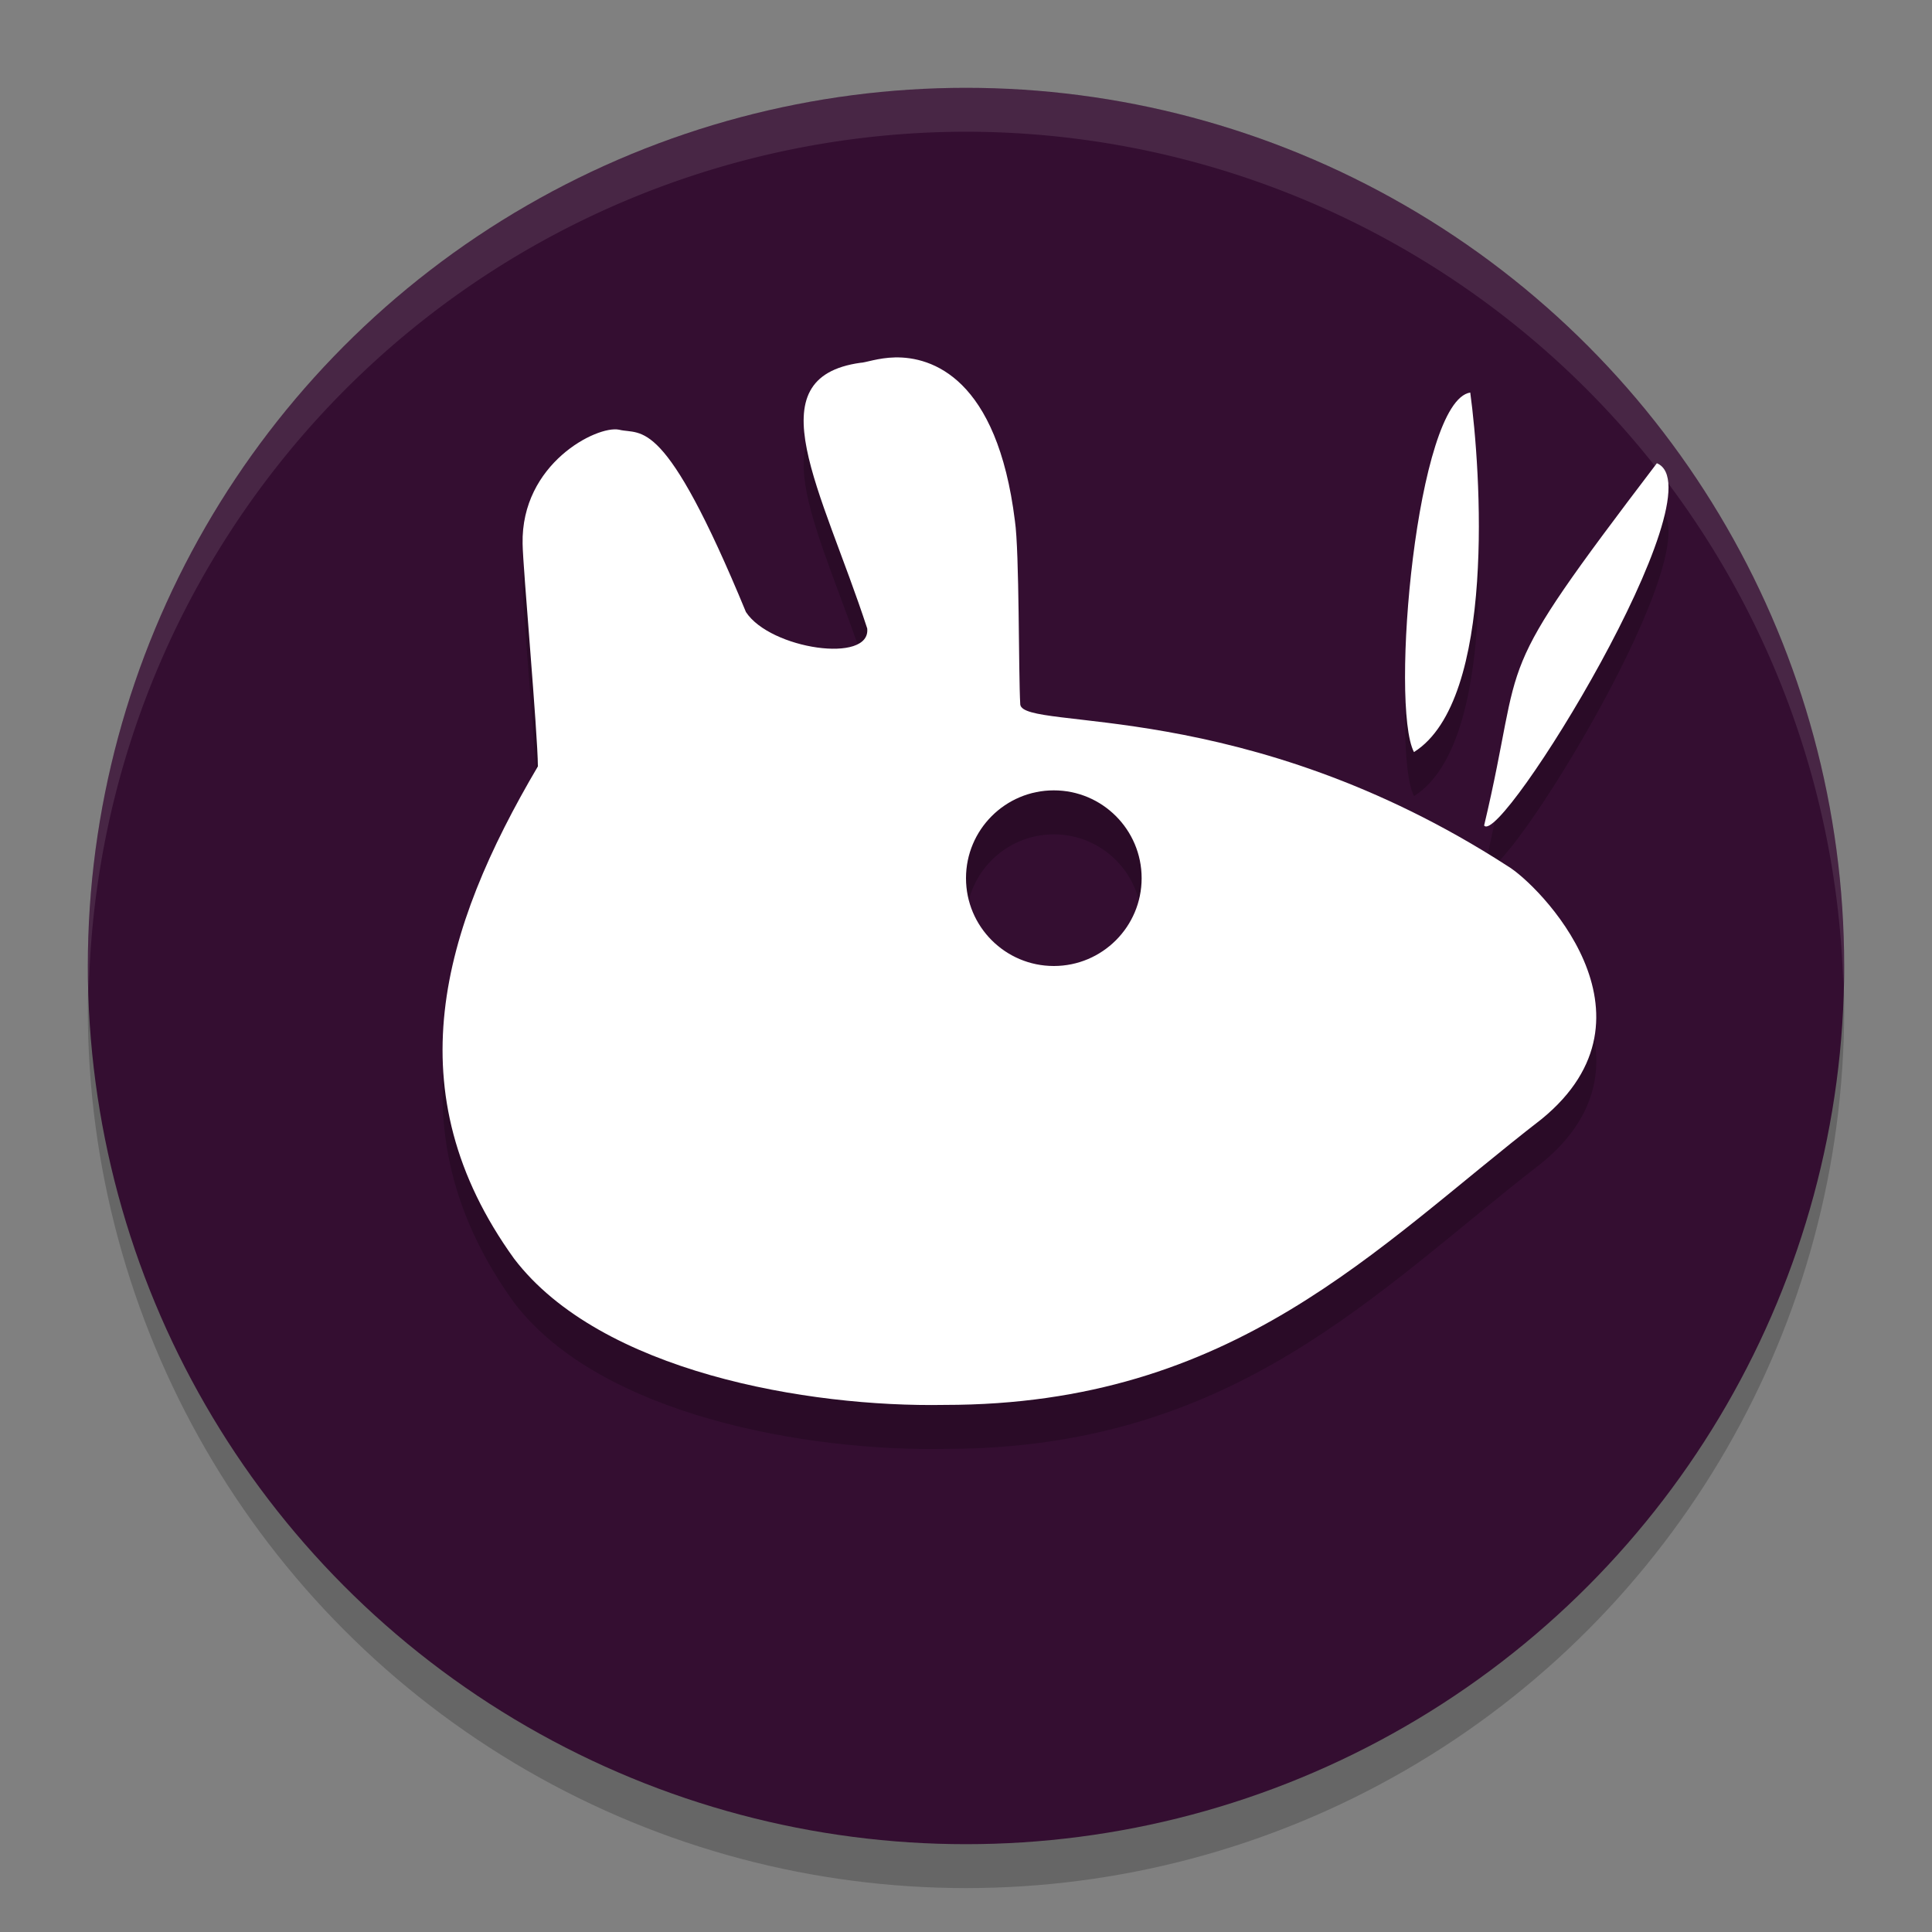 <svg xmlns="http://www.w3.org/2000/svg" width="22" height="22" version="1.1">
 <rect width="100%" height="100%" fill="#808080" stroke="none"/>
 <circle style="opacity:0.2" cx="11" cy="11.5" r="10"/>
 <circle style="fill:#340e31" cx="11" cy="11" r="10"/>
 <path style="opacity:0.1;fill:#ffffff" d="M 11,1 A 10,10 0 0 0 1,11 10,10 0 0 0 1.011,11.291 10,10 0 0 1 11,1.5 10,10 0 0 1 20.989,11.209 10,10 0 0 0 21,11 10,10 0 0 0 11,1 Z"/>
 <path style="opacity:0.2" d="M 10.191,4.571 C 10.001,4.575 9.851,4.632 9.799,4.631 8.582,4.801 9.359,6.076 9.875,7.657 9.919,8.062 8.771,7.893 8.494,7.469 7.56,5.208 7.309,5.459 7.049,5.393 6.799,5.342 5.932,5.779 5.951,6.694 5.954,6.957 6.123,8.843 6.125,9.227 5.029,11.088 4.482,12.93 5.855,14.835 c 0.984,1.289 3.349,1.692 4.9,1.664 3.302,0.001 4.909,-1.792 6.801,-3.256 C 19.002,12.061 17.519,10.572 17.17,10.364 14.176,8.428 11.66,8.831 11.619,8.524 11.598,8.169 11.61,6.783 11.559,6.432 11.355,4.801 10.609,4.561 10.191,4.571 Z m 6.551,0.4 C 16.129,5.067 15.828,8.54 16.102,9.065 17.042,8.474 16.862,5.851 16.742,4.971 Z m 2.125,0.805 c -1.942,2.553 -1.481,2.076 -1.967,4.125 0.185,0.253 2.697,-3.822 1.967,-4.125 z M 12,9.501 c 0.552,0 1,0.448 1,1 0,0.552 -0.448,1 -1,1 -0.552,0 -1,-0.448 -1,-1 0,-0.552 0.448,-1 1,-1 z"/>
 <path style="fill:#ffffff" d="M 10.191,4.07 C 10.001,4.074 9.851,4.131 9.799,4.131 8.582,4.3 9.359,5.575 9.875,7.156 9.919,7.561 8.771,7.393 8.494,6.969 7.56,4.707 7.309,4.958 7.049,4.893 6.799,4.842 5.932,5.278 5.951,6.193 5.954,6.456 6.123,8.342 6.125,8.727 5.029,10.588 4.482,12.43 5.855,14.334 c 0.984,1.289 3.349,1.692 4.9,1.664 3.302,0.001 4.909,-1.792 6.801,-3.256 1.445,-1.182 -0.038,-2.671 -0.387,-2.879 -2.994,-1.936 -5.51,-1.533 -5.551,-1.84 -0.021,-0.355 -0.009,-1.741 -0.061,-2.092 C 11.355,4.3 10.609,4.061 10.191,4.07 Z m 6.551,0.4 c -0.613,0.095 -0.915,3.569 -0.641,4.094 0.941,-0.591 0.761,-3.214 0.641,-4.094 z m 2.125,0.805 c -1.942,2.553 -1.481,2.076 -1.967,4.125 0.185,0.253 2.697,-3.822 1.967,-4.125 z M 12,9 c 0.552,0 1,0.448 1,1 0,0.552 -0.448,1 -1,1 -0.552,0 -1,-0.448 -1,-1 0,-0.552 0.448,-1 1,-1 z"/>
</svg>
